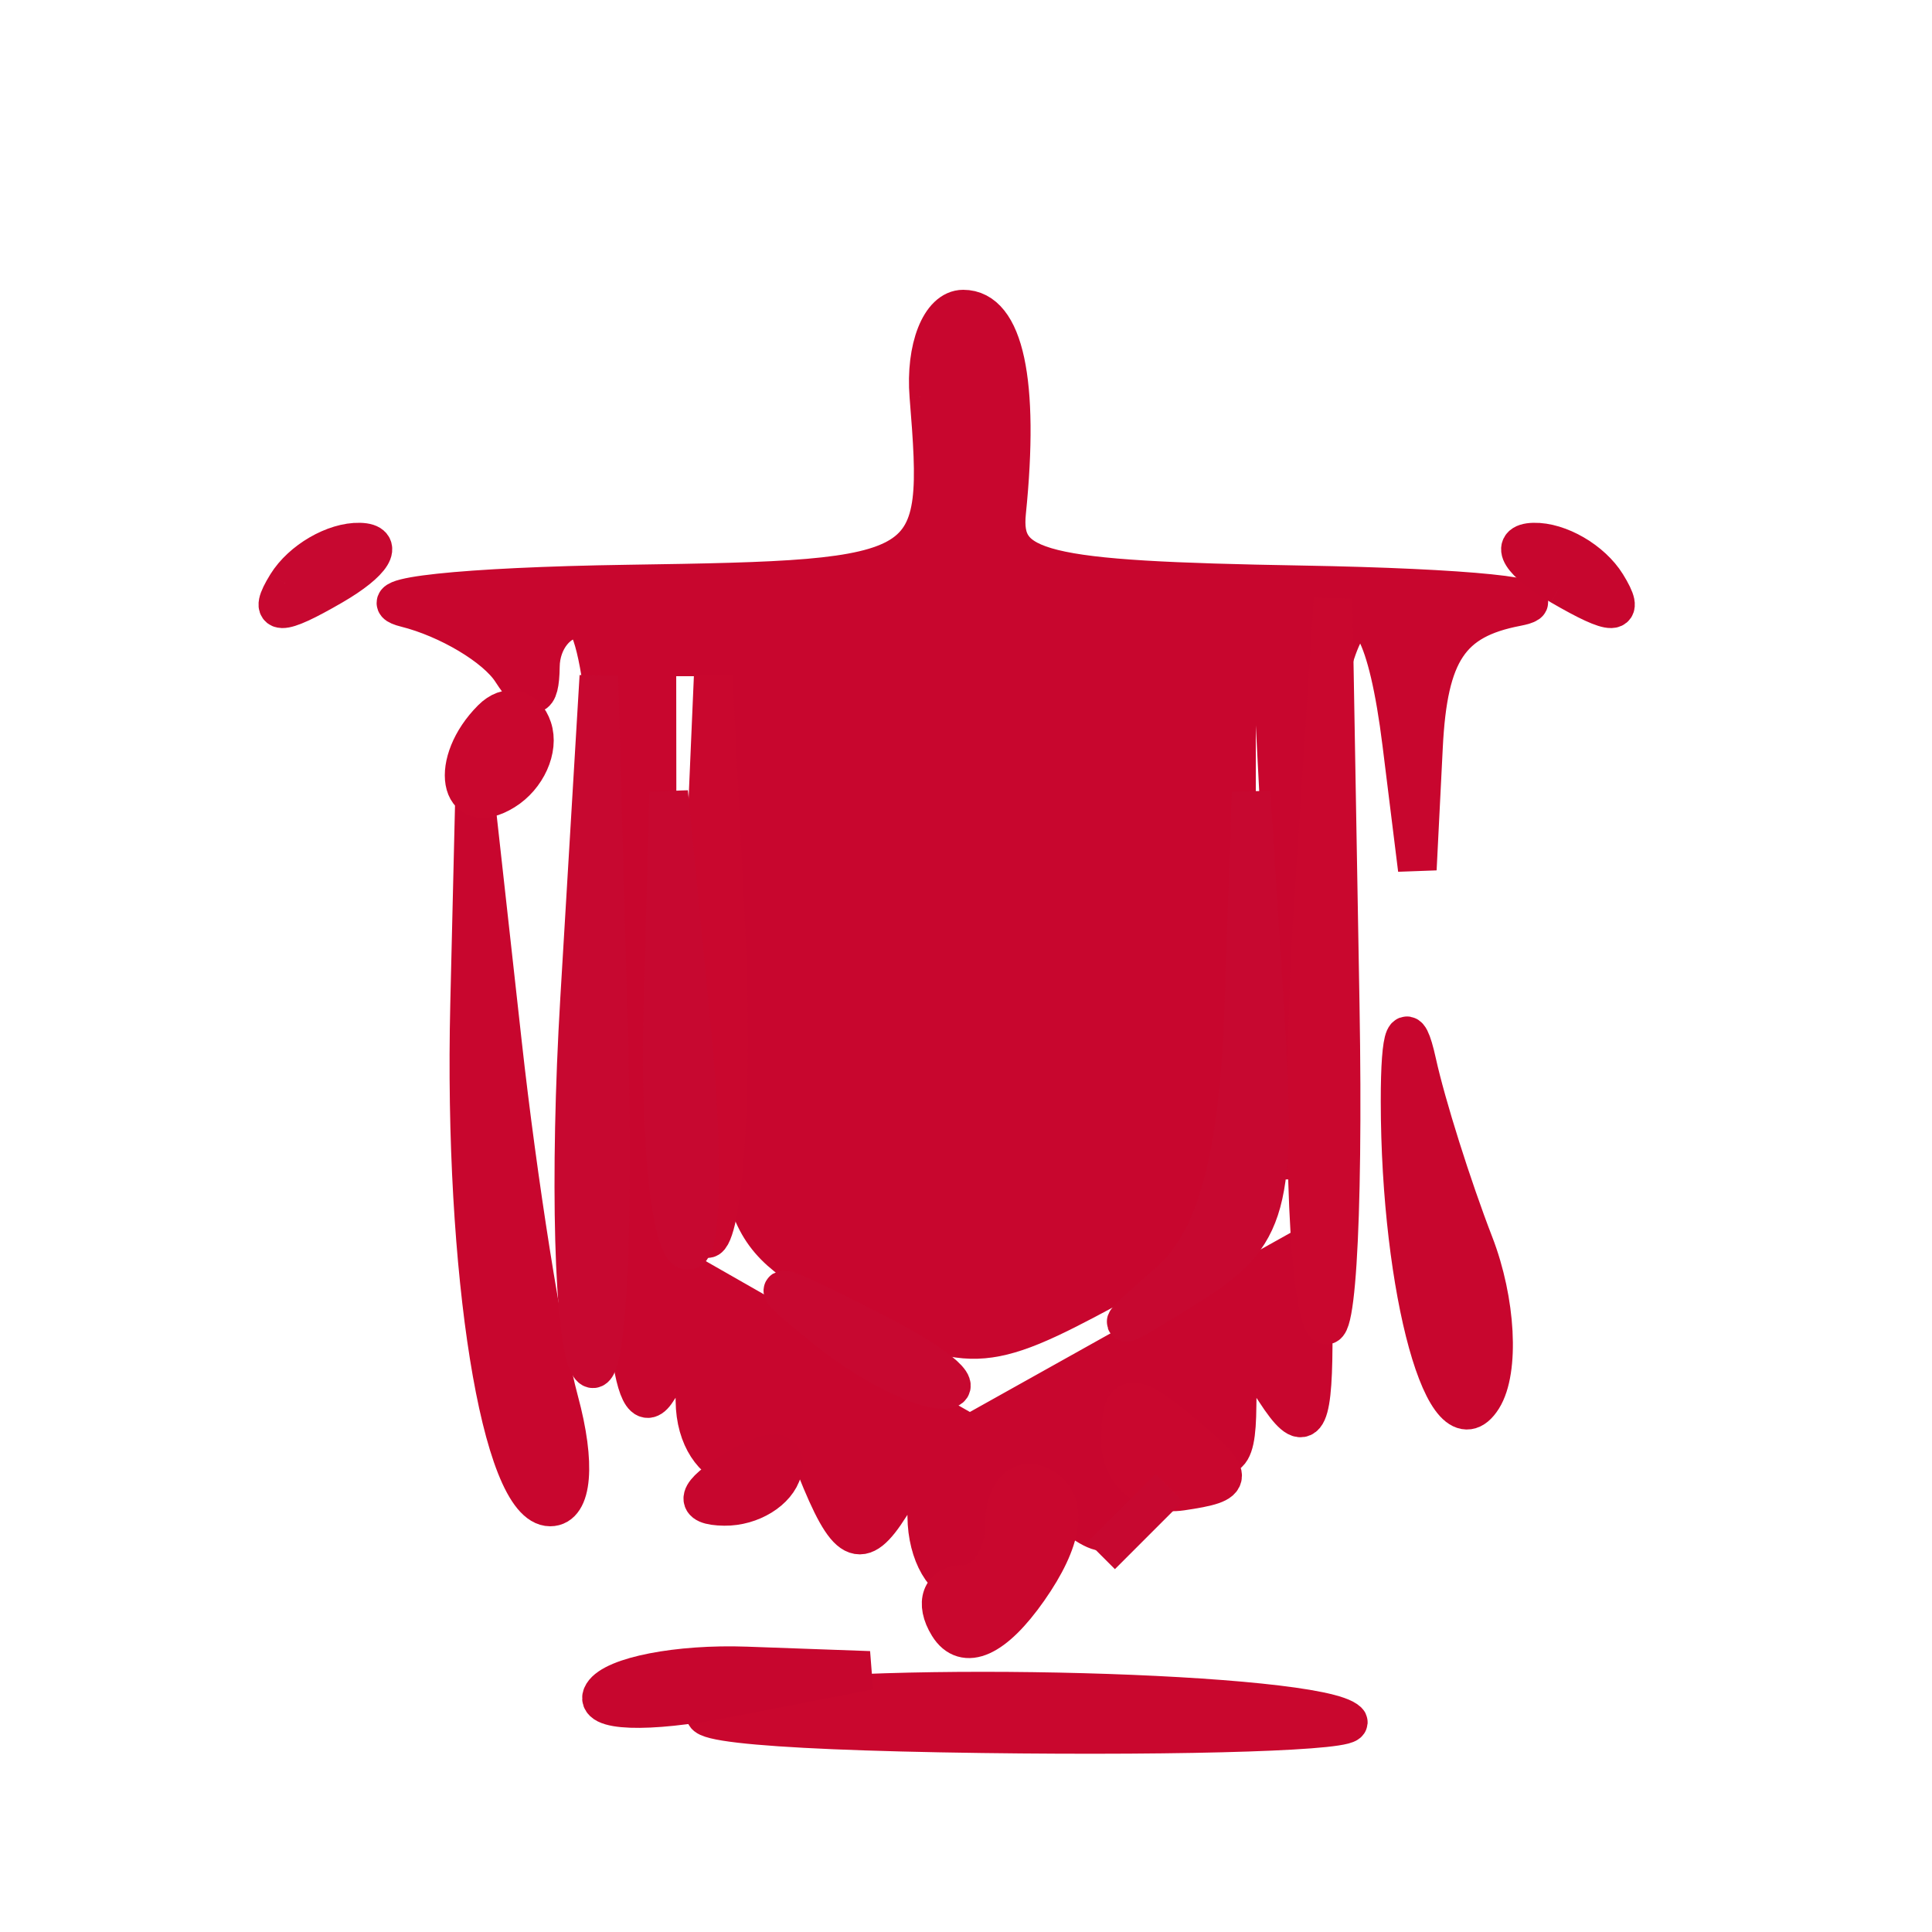 <?xml version="1.0" encoding="utf-8"?>
<!DOCTYPE svg PUBLIC "-//W3C//DTD SVG 20010904//EN" "http://www.w3.org/TR/2001/REC-SVG-20010904/DTD/svg10.dtd">
<svg version="1.0" xmlns="http://www.w3.org/2000/svg" width="50pt" height="50pt" viewBox="0 0 50 50" style="" preserveAspectRatio="xMidYMid meet">
<g fill="#C8062EFF" stroke="#C8062EFF">
<path d="M 19.000 24.974 C 19.000 31.774 19.078 31.989 22.125 33.565 C 25.037 35.071 25.479 35.057 28.625 33.363 C 31.947 31.574 32.000 31.439 32.000 24.773 L 32.000 18.000 25.500 18.000 L 19.000 18.000 19.000 24.974 "/></g>
<g fill="#C8062EFF" stroke="#C8062EFF">
<path d="M 24.039 10.250 C 24.417 14.919 24.295 14.996 16.250 15.116 C 11.988 15.180 9.400 15.457 10.500 15.732 C 11.600 16.007 12.831 16.742 13.235 17.366 C 13.761 18.179 13.974 18.146 13.985 17.250 C 13.993 16.563 14.450 16.000 15.000 16.000 C 15.604 16.000 16.006 20.260 16.015 26.750 C 16.026 34.060 16.341 37.020 17.000 36.000 C 17.828 34.718 17.972 34.754 17.985 36.250 C 18.002 38.221 19.965 38.693 20.063 36.750 C 20.098 36.063 20.571 36.614 21.115 37.976 C 21.922 39.998 22.274 40.181 23.036 38.976 C 23.821 37.735 23.972 37.778 23.985 39.250 C 23.993 40.213 24.450 41.000 25.000 41.000 C 25.550 41.000 26.000 40.270 26.000 39.378 C 26.000 38.049 26.271 37.980 27.500 39.000 C 28.758 40.044 29.000 39.882 29.000 38.000 C 29.000 36.118 29.242 35.956 30.500 37.000 C 31.742 38.031 32.003 37.923 32.015 36.372 C 32.028 34.798 32.185 34.738 33.000 36.000 C 33.759 37.174 33.973 36.918 33.985 34.820 L 34.000 32.141 29.549 34.628 L 25.098 37.116 21.057 34.808 L 17.015 32.500 17.008 24.750 L 17.000 17.000 24.954 17.000 L 32.909 17.000 33.258 23.750 L 33.608 30.500 33.804 23.250 C 34.004 15.861 35.546 13.365 36.277 19.250 L 36.680 22.500 36.840 19.320 C 36.963 16.881 37.525 16.038 39.250 15.706 C 40.488 15.467 37.984 15.211 33.687 15.136 C 26.891 15.018 25.897 14.772 26.052 13.250 C 26.395 9.884 25.991 8.000 24.928 8.000 C 24.339 8.000 23.939 9.013 24.039 10.250 "/></g>
<g fill="#C8062EFF" stroke="#C8062EFF">
<path d="M 12.153 26.000 C 11.988 32.921 12.964 39.000 14.239 39.000 C 14.820 39.000 14.914 37.883 14.471 36.250 C 14.061 34.738 13.401 30.575 13.005 27.000 L 12.284 20.500 12.153 26.000 "/></g>
<g fill="#C9072EC0" stroke="#C9072EC0">
<path d="M 33.983 23.500 C 33.699 27.900 33.782 32.625 34.167 34.000 C 34.552 35.375 34.785 31.775 34.684 26.000 L 34.500 15.500 33.983 23.500 "/></g>
<g fill="#C9072EC0" stroke="#C9072EC0">
<path d="M 19.000 44.118 C 16.870 44.495 19.381 44.788 25.417 44.868 C 30.871 44.941 35.131 44.798 34.884 44.551 C 34.114 43.780 22.676 43.469 19.000 44.118 "/></g>
<g fill="#C7083040" stroke="#C7083040">
<path d="M 15.000 25.854 C 14.725 30.448 14.841 34.723 15.258 35.354 C 15.675 35.984 15.900 32.225 15.758 27.000 L 15.499 17.500 15.000 25.854 "/></g>
<g fill="#C8062EFF" stroke="#C8062EFF">
<path d="M 36.234 28.500 C 36.238 33.428 37.421 37.692 38.368 36.190 C 38.821 35.469 38.725 33.669 38.152 32.190 C 37.580 30.710 36.914 28.600 36.672 27.500 C 36.406 26.290 36.233 26.686 36.234 28.500 "/></g>
<g fill="#C9072EC0" stroke="#C9072EC0">
<path d="M 18.113 25.500 C 17.923 29.900 18.068 32.778 18.435 31.895 C 18.803 31.012 18.958 27.412 18.781 23.895 L 18.458 17.500 18.113 25.500 "/></g>
<g fill="#C7083040" stroke="#C7083040">
<path d="M 32.189 26.079 C 32.057 29.971 31.471 32.119 30.250 33.179 C 28.670 34.551 28.723 34.559 30.797 33.260 C 32.836 31.982 33.054 31.184 32.736 26.160 L 32.378 20.500 32.189 26.079 "/></g>
<g fill="#C7083040" stroke="#C7083040">
<path d="M 17.152 26.191 C 17.069 29.321 17.338 32.091 17.750 32.346 C 18.163 32.602 18.231 30.041 17.902 26.655 L 17.305 20.500 17.152 26.191 "/></g>
<g fill="#C9072EC0" stroke="#C9072EC0">
<path d="M 26.000 39.441 C 26.000 40.298 25.523 41.000 24.941 41.000 C 24.359 41.000 24.181 41.483 24.545 42.073 C 24.962 42.748 25.731 42.401 26.615 41.139 C 27.514 39.856 27.657 38.906 27.011 38.507 C 26.455 38.163 26.000 38.584 26.000 39.441 "/></g>
<g fill="#C7062E80" stroke="#C7062E80">
<path d="M 15.602 43.836 C 15.318 44.295 16.753 44.347 18.793 43.951 L 22.500 43.230 19.309 43.115 C 17.554 43.052 15.886 43.376 15.602 43.836 "/></g>
<g fill="#C9072EC0" stroke="#C9072EC0">
<path d="M 29.000 37.289 C 29.000 38.133 29.707 38.719 30.571 38.593 C 31.998 38.383 31.998 38.243 30.571 37.059 C 29.259 35.970 29.000 36.008 29.000 37.289 "/></g>
<g fill="#C7083040" stroke="#C7083040">
<path d="M 21.441 34.448 C 22.509 35.301 23.859 35.982 24.441 35.960 C 25.024 35.938 24.150 35.239 22.500 34.408 C 19.777 33.035 19.679 33.038 21.441 34.448 "/></g>
<g fill="#C9072EC0" stroke="#C9072EC0">
<path d="M 12.729 18.604 C 11.608 19.725 11.865 21.202 13.053 20.467 C 13.632 20.110 13.960 19.380 13.782 18.846 C 13.604 18.312 13.130 18.203 12.729 18.604 "/></g>
<g fill="#C7083040" stroke="#C7083040">
<path d="M 29.378 39.378 L 28.500 40.256 29.378 39.378 L 30.256 38.500 29.378 39.378 "/></g>
<g fill="#C7083040" stroke="#C7083040">
<path d="M 7.422 15.126 C 6.910 15.955 7.224 15.963 8.613 15.157 C 9.651 14.554 9.964 14.047 9.309 14.030 C 8.654 14.014 7.805 14.507 7.422 15.126 "/></g>
<g fill="#C7062E80" stroke="#C7062E80">
<path d="M 19.000 38.047 C 18.010 38.656 17.925 38.975 18.750 38.985 C 19.438 38.993 20.113 38.578 20.250 38.062 C 20.404 37.485 19.924 37.479 19.000 38.047 "/></g>
<g fill="#C7062E80" stroke="#C7062E80">
<path d="M 40.387 15.157 C 41.776 15.963 42.090 15.955 41.578 15.126 C 41.195 14.507 40.346 14.014 39.691 14.030 C 39.036 14.047 39.349 14.554 40.387 15.157 "/></g>
</svg>
